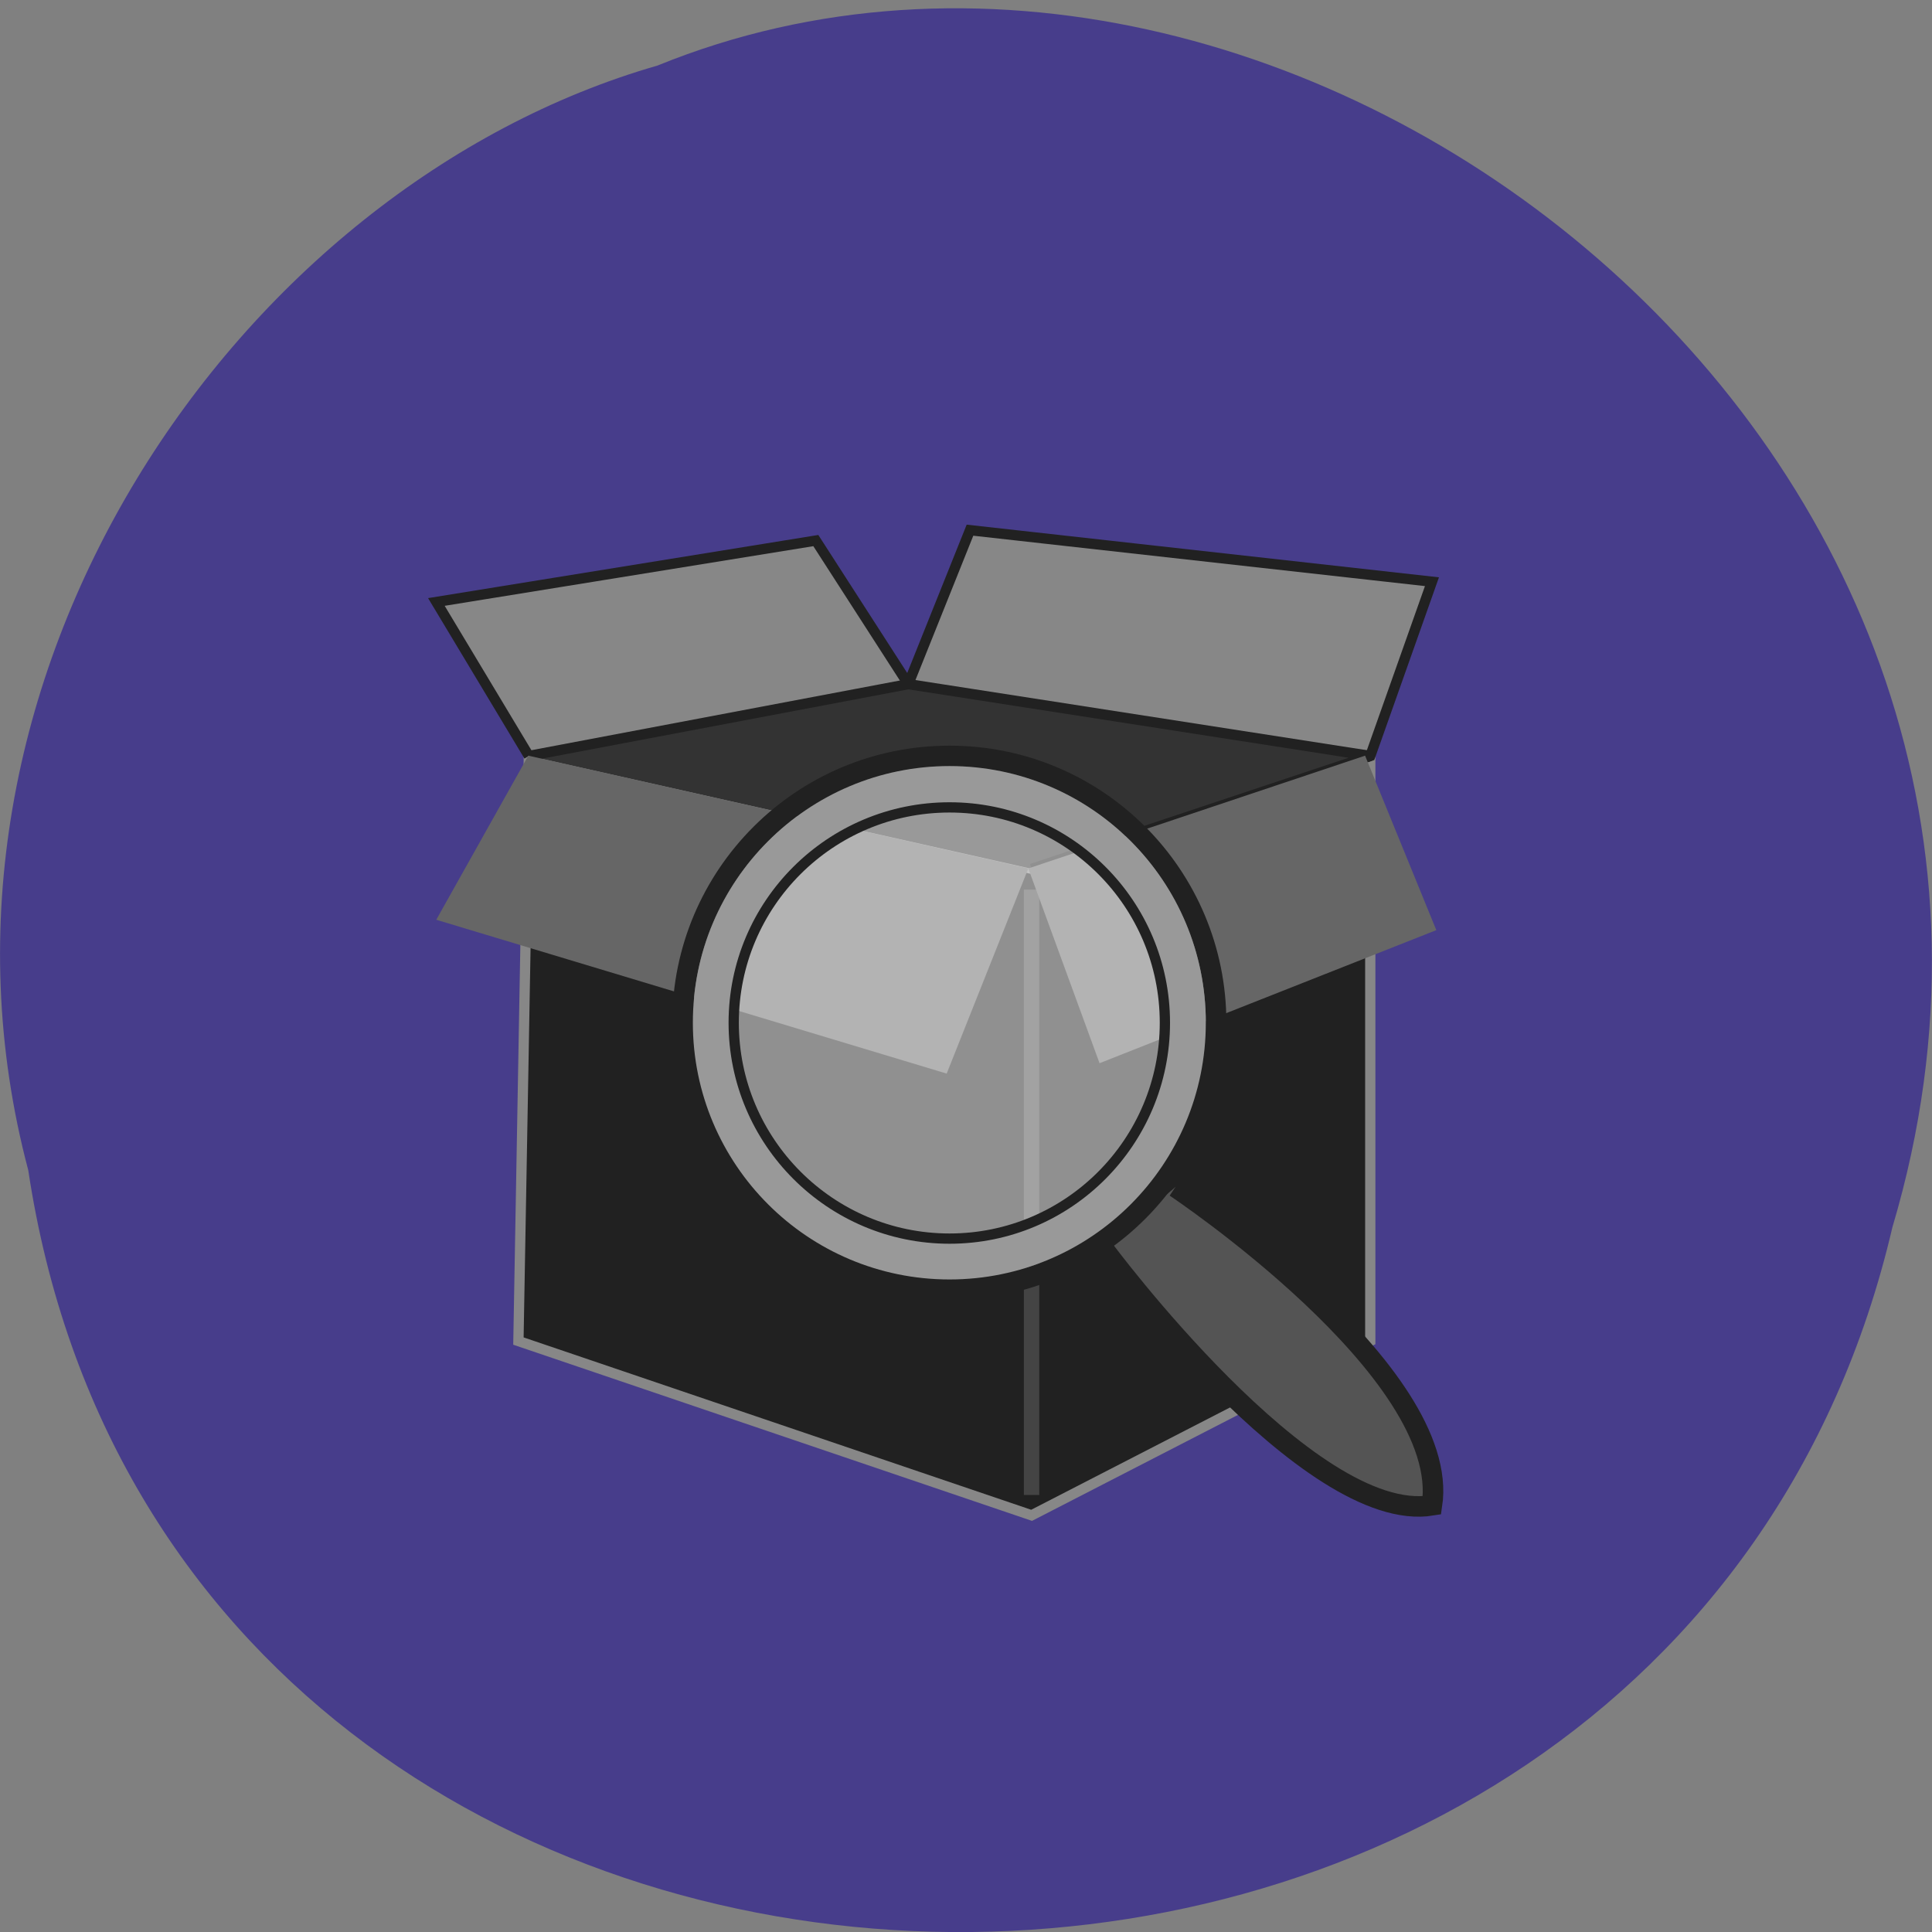 <svg xmlns="http://www.w3.org/2000/svg" viewBox="0 0 16 16"><rect x="0" y="0" width="16" height="16" fill="#808080" stroke="none"/><path d="m 0.234 9.691 c 1.238 8.207 13.574 8.453 15.438 0.473 c 1.922 -6.457 -5.03 -11.738 -10.227 -9.621 c -3.48 1 -6.289 5.09 -5.211 9.148" fill="#473d8b"/><g transform="matrix(0.085 0 0 0.085 3.528 4.136)"><path d="m 92 24.991 v 57.01 l -32.996 16.979 l -50 -16.979 l 1.017 -57.01 l 48.986 10.997" fill="#212121" stroke="#878787"/><g stroke="#212121"><path d="m 10.02 24.991 l -9.01 -15 l 36.97 -5.982 l 9.01 13.988 l 6.01 -15 l 45.01 5.02 l -6.01 16.979 l -32.996 10.997" fill="#878787"/><path d="m 10.02 24.991 l 36.97 -6.994 l 45.01 6.994 l -32.996 10.997" fill="#333"/></g><path d="m 59 38.01 v 58.99" fill="none" stroke="#444" stroke-width="1.5"/></g><path d="m 3.613 7.617 l 0.762 -1.359 l 4.141 0.934 l 2.789 -0.934 l 0.59 1.445 l -2.789 1.102 l -0.59 -1.613 l -0.676 1.699" fill="#666"/><g transform="matrix(0.085 0 0 0.085 3.528 4.136)"><g stroke="#212121" stroke-width="2"><path d="m 73.01 67 c 0 0 26.988 17.992 25 31.01 c -12.02 1.979 -32.03 -25.03 -32.03 -25.03" fill="#545454"/><path d="m 76.981 50.989 c 0 14.356 -11.599 25.998 -25.972 25.998 c -14.372 0 -26.02 -11.642 -26.02 -25.998 c 0 -14.356 11.646 -25.998 26.02 -25.998 c 14.372 0 25.972 11.642 25.972 25.998" fill="none"/></g><path d="m 73.977 50.989 c 0 12.7 -10.259 23.01 -22.968 23.01 c -12.709 0 -23.01 -10.307 -23.01 -23.01 c 0 -12.7 10.305 -23.01 23.01 -23.01 c 12.709 0 22.968 10.307 22.968 23.01" fill="none" stroke="#999" stroke-width="4"/><path d="m 71.99 50.989 c 0 11.596 -9.381 21.03 -20.981 21.03 c -11.599 0 -21.03 -9.433 -21.03 -21.03 c 0 -11.596 9.427 -20.983 21.03 -20.983 c 11.599 0 20.981 9.387 20.981 20.983" fill="#fff" stroke="#212121" fill-opacity="0.502"/></g></svg>